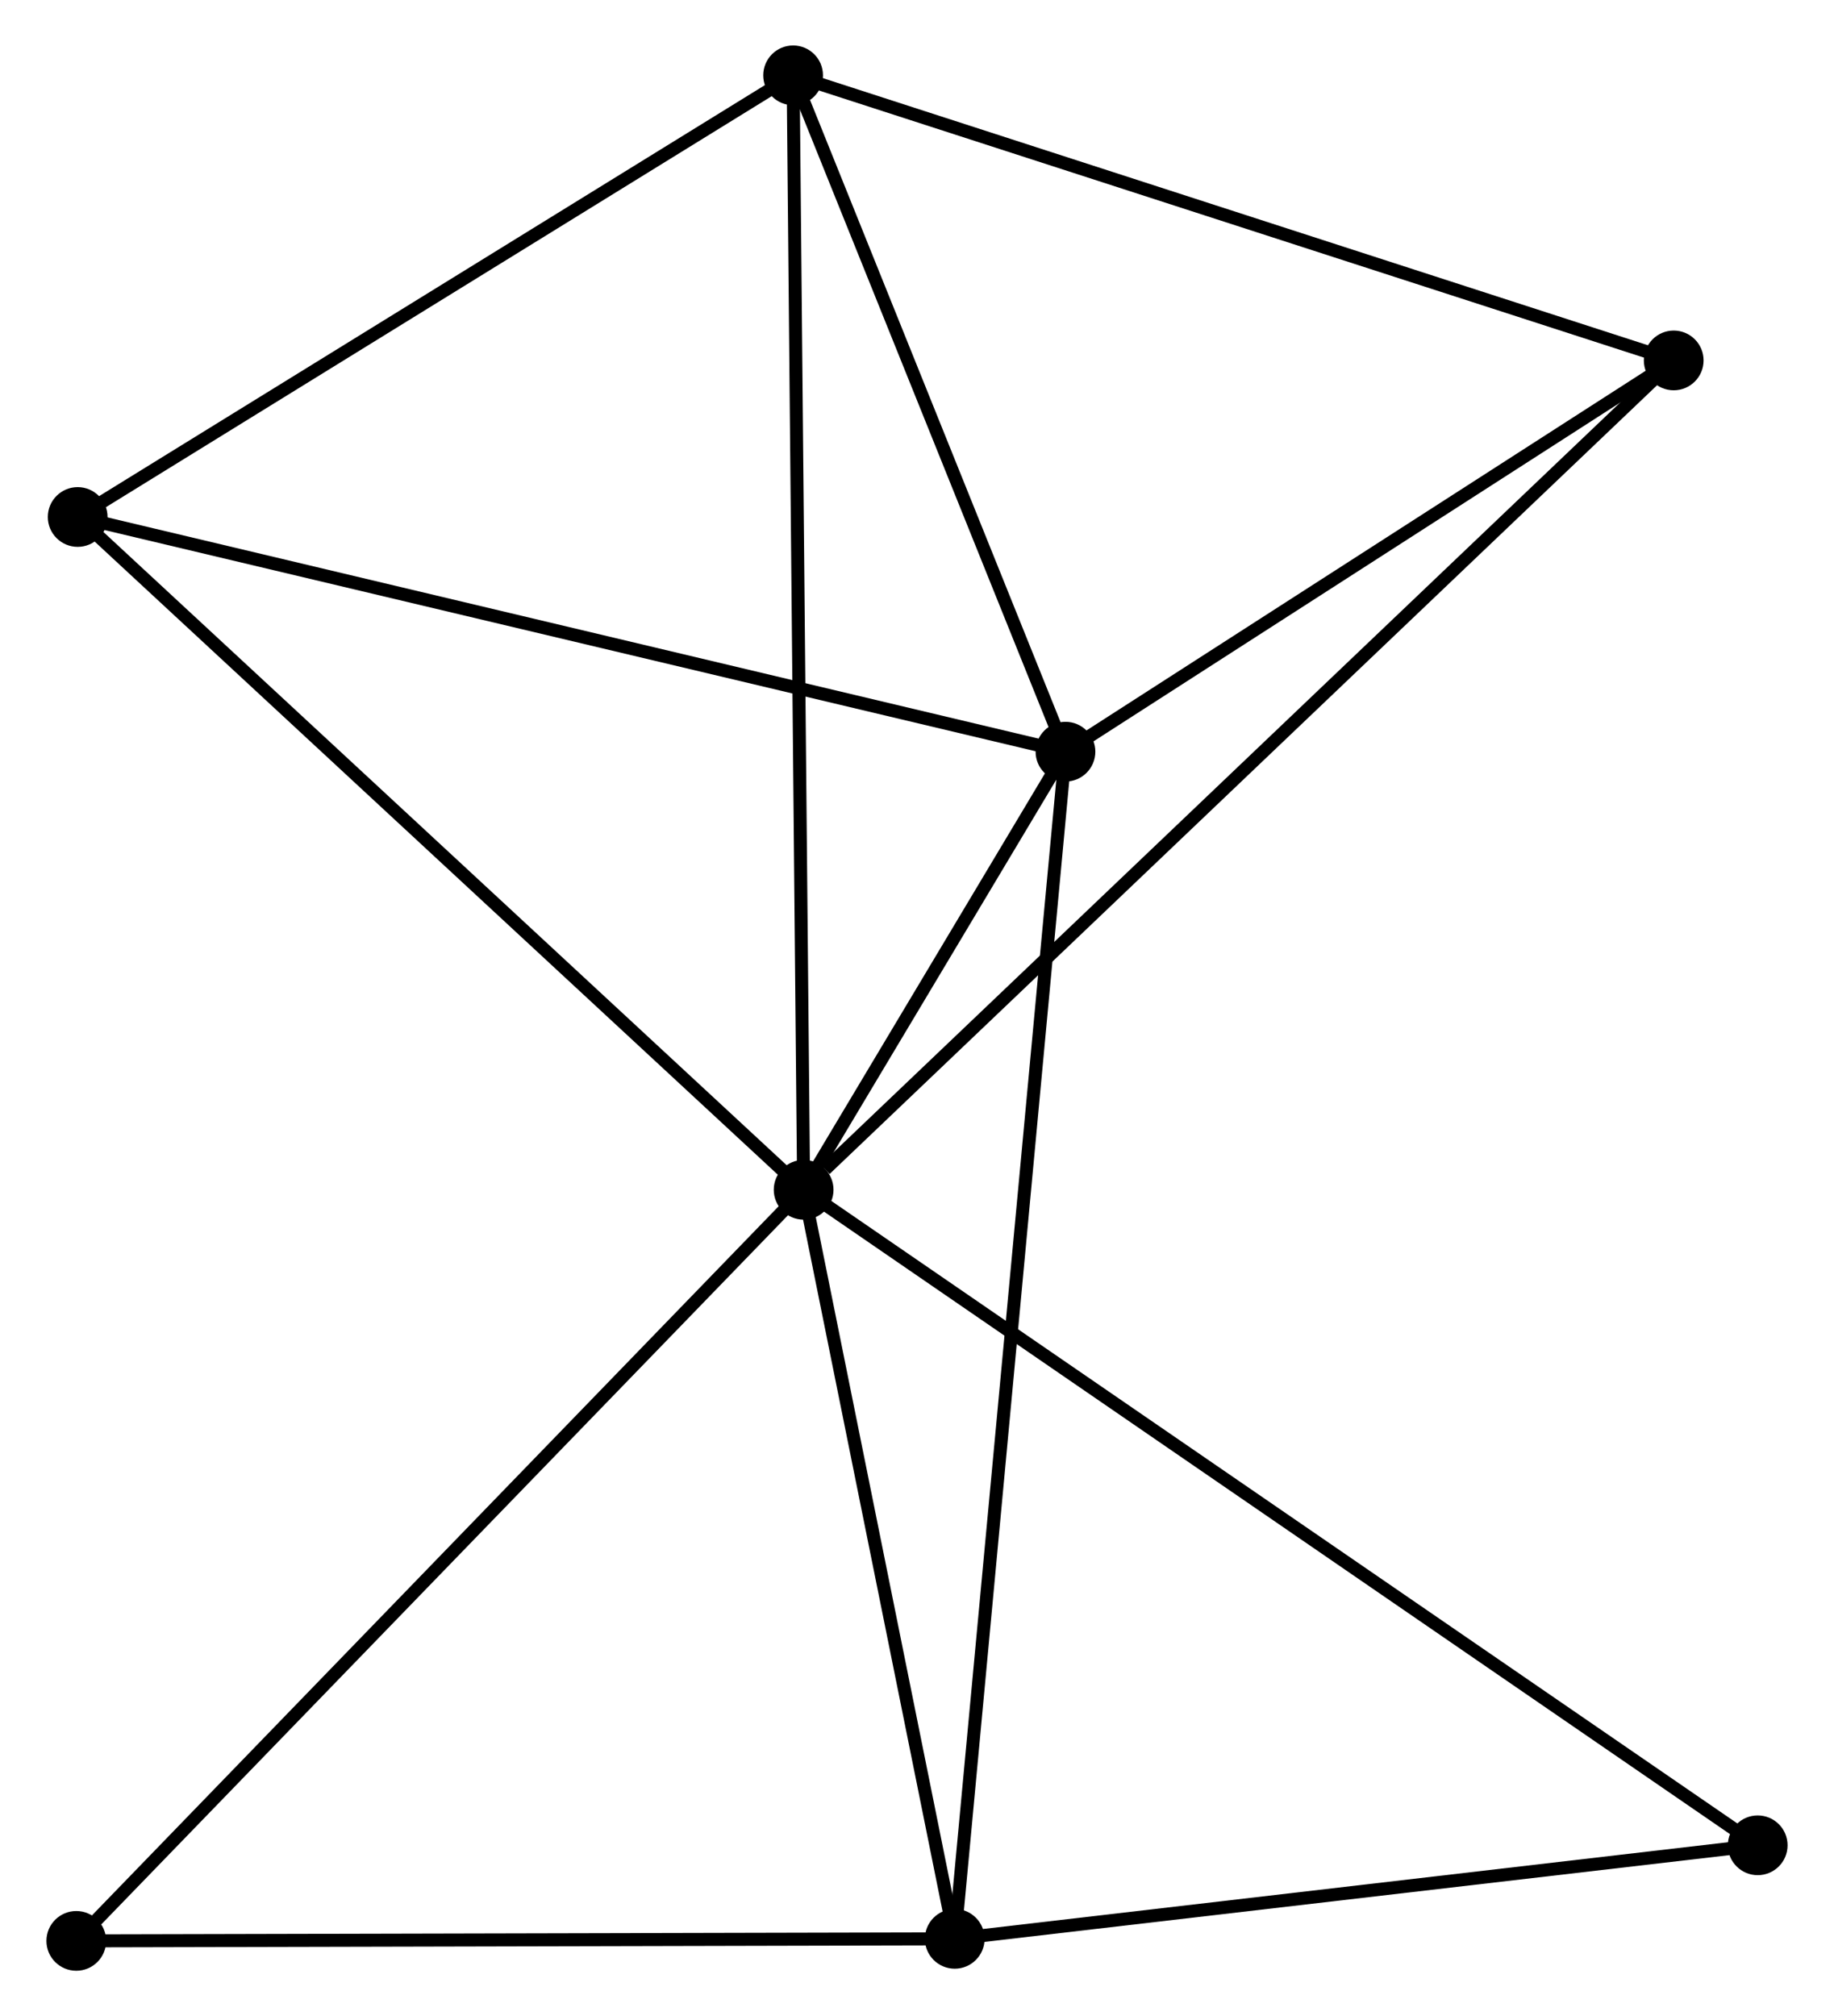 <?xml version="1.0" encoding="UTF-8" standalone="no"?>
<!DOCTYPE svg PUBLIC "-//W3C//DTD SVG 1.1//EN"
 "http://www.w3.org/Graphics/SVG/1.1/DTD/svg11.dtd">
<!-- Generated by graphviz version 2.36.0 (20140111.2315)
 -->
<!-- Title: %3 Pages: 1 -->
<svg width="141pt" height="155pt"
 viewBox="0.00 0.00 141.07 155.24" xmlns="http://www.w3.org/2000/svg" xmlns:xlink="http://www.w3.org/1999/xlink">
<g id="graph0" class="graph" transform="scale(1 1) rotate(0) translate(4 151.244)">
<title>%3</title>
<!-- 0 -->
<g id="node1" class="node"><title>0</title>
<ellipse fill="black" stroke="black" cx="57.806" cy="-59.634" rx="1.8" ry="1.8"/>
</g>
<!-- 1 -->
<g id="node2" class="node"><title>1</title>
<ellipse fill="black" stroke="black" cx="77.967" cy="-93.366" rx="1.8" ry="1.8"/>
</g>
<!-- 0&#45;&#45;1 -->
<g id="edge1" class="edge"><title>0&#45;&#45;1</title>
<path fill="none" stroke="black" d="M58.89,-61.447C62.423,-67.359 73.575,-86.018 76.974,-91.705"/>
</g>
<!-- 2 -->
<g id="node3" class="node"><title>2</title>
<ellipse fill="black" stroke="black" cx="69.441" cy="-1.958" rx="1.8" ry="1.8"/>
</g>
<!-- 0&#45;&#45;2 -->
<g id="edge2" class="edge"><title>0&#45;&#45;2</title>
<path fill="none" stroke="black" d="M58.193,-57.715C59.959,-48.958 67.246,-12.837 69.041,-3.944"/>
</g>
<!-- 3 -->
<g id="node4" class="node"><title>3</title>
<ellipse fill="black" stroke="black" cx="56.996" cy="-145.444" rx="1.8" ry="1.8"/>
</g>
<!-- 0&#45;&#45;3 -->
<g id="edge3" class="edge"><title>0&#45;&#45;3</title>
<path fill="none" stroke="black" d="M57.786,-61.755C57.674,-73.627 57.126,-131.719 57.016,-143.397"/>
</g>
<!-- 4 -->
<g id="node5" class="node"><title>4</title>
<ellipse fill="black" stroke="black" cx="124.802" cy="-123.492" rx="1.8" ry="1.8"/>
</g>
<!-- 0&#45;&#45;4 -->
<g id="edge4" class="edge"><title>0&#45;&#45;4</title>
<path fill="none" stroke="black" d="M59.462,-61.212C68.811,-70.124 114.878,-114.033 123.433,-122.187"/>
</g>
<!-- 5 -->
<g id="node6" class="node"><title>5</title>
<ellipse fill="black" stroke="black" cx="1.907" cy="-111.437" rx="1.8" ry="1.8"/>
</g>
<!-- 0&#45;&#45;5 -->
<g id="edge5" class="edge"><title>0&#45;&#45;5</title>
<path fill="none" stroke="black" d="M56.424,-60.914C48.758,-68.019 11.503,-102.543 3.446,-110.011"/>
</g>
<!-- 6 -->
<g id="node7" class="node"><title>6</title>
<ellipse fill="black" stroke="black" cx="1.8" cy="-1.8" rx="1.8" ry="1.8"/>
</g>
<!-- 0&#45;&#45;6 -->
<g id="edge6" class="edge"><title>0&#45;&#45;6</title>
<path fill="none" stroke="black" d="M56.421,-58.204C48.74,-50.272 11.415,-11.729 3.342,-3.392"/>
</g>
<!-- 7 -->
<g id="node8" class="node"><title>7</title>
<ellipse fill="black" stroke="black" cx="131.27" cy="-9.16" rx="1.8" ry="1.8"/>
</g>
<!-- 0&#45;&#45;7 -->
<g id="edge7" class="edge"><title>0&#45;&#45;7</title>
<path fill="none" stroke="black" d="M59.34,-58.58C68.901,-52.011 120.208,-16.76 129.744,-10.208"/>
</g>
<!-- 1&#45;&#45;2 -->
<g id="edge8" class="edge"><title>1&#45;&#45;2</title>
<path fill="none" stroke="black" d="M77.789,-91.457C76.679,-79.561 70.725,-15.722 69.618,-3.857"/>
</g>
<!-- 1&#45;&#45;3 -->
<g id="edge9" class="edge"><title>1&#45;&#45;3</title>
<path fill="none" stroke="black" d="M77.269,-95.099C74.085,-103.006 60.952,-135.621 57.718,-143.651"/>
</g>
<!-- 1&#45;&#45;4 -->
<g id="edge10" class="edge"><title>1&#45;&#45;4</title>
<path fill="none" stroke="black" d="M79.525,-94.369C86.636,-98.942 115.968,-117.81 123.19,-122.455"/>
</g>
<!-- 1&#45;&#45;5 -->
<g id="edge11" class="edge"><title>1&#45;&#45;5</title>
<path fill="none" stroke="black" d="M76.087,-93.813C65.564,-96.313 14.072,-108.546 3.721,-111.006"/>
</g>
<!-- 2&#45;&#45;6 -->
<g id="edge12" class="edge"><title>2&#45;&#45;6</title>
<path fill="none" stroke="black" d="M67.49,-1.954C57.612,-1.931 13.223,-1.827 3.631,-1.804"/>
</g>
<!-- 2&#45;&#45;7 -->
<g id="edge13" class="edge"><title>2&#45;&#45;7</title>
<path fill="none" stroke="black" d="M71.498,-2.198C80.886,-3.291 119.608,-7.801 129.142,-8.912"/>
</g>
<!-- 3&#45;&#45;4 -->
<g id="edge14" class="edge"><title>3&#45;&#45;4</title>
<path fill="none" stroke="black" d="M58.952,-144.811C68.854,-141.605 113.351,-127.199 122.966,-124.086"/>
</g>
<!-- 3&#45;&#45;5 -->
<g id="edge15" class="edge"><title>3&#45;&#45;5</title>
<path fill="none" stroke="black" d="M55.163,-144.313C46.799,-139.149 12.298,-117.851 3.803,-112.607"/>
</g>
</g>
</svg>
